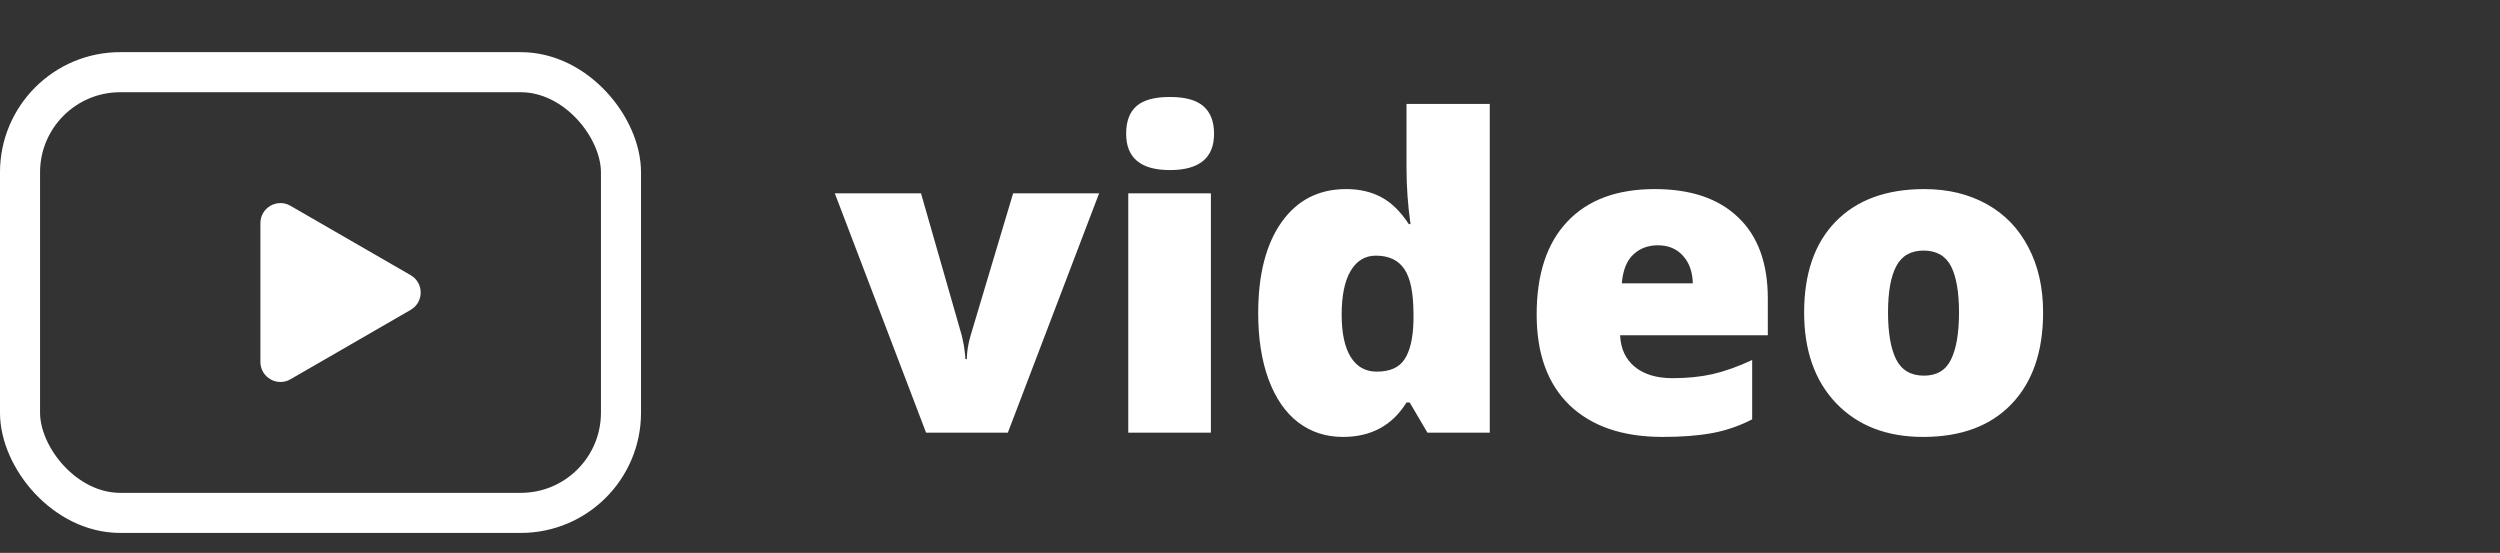<svg width="104" height="23" viewBox="0 0 104 23" fill="none" xmlns="http://www.w3.org/2000/svg">
<rect x="0" y="0" width="104" height="23" fill="#333333" stroke="none"/>
<rect x="0.833" y="3.003" width="25" height="18.333" rx="4.167" stroke="white" stroke-width="1.667"/>
<path d="M17.083 11.447C17.639 11.768 17.639 12.57 17.083 12.891L12.083 15.778C11.528 16.098 10.833 15.697 10.833 15.056L10.833 9.282C10.833 8.641 11.528 8.24 12.083 8.561L17.083 11.447Z" fill="white"/>
<path d="M38.525 18L34.728 8.042H38.314L40.002 13.931C40.007 13.96 40.019 14.01 40.037 14.08C40.054 14.15 40.072 14.235 40.09 14.335C40.107 14.429 40.122 14.531 40.133 14.643C40.151 14.748 40.16 14.848 40.16 14.941H40.221C40.221 14.637 40.274 14.306 40.38 13.948L42.146 8.042H45.723L41.926 18H38.525ZM50.373 18H46.936V8.042H50.373V18ZM46.848 5.563C46.848 5.048 46.992 4.664 47.279 4.412C47.566 4.16 48.029 4.034 48.668 4.034C49.306 4.034 49.772 4.163 50.065 4.421C50.358 4.679 50.505 5.06 50.505 5.563C50.505 6.571 49.892 7.075 48.668 7.075C47.455 7.075 46.848 6.571 46.848 5.563ZM55.866 18.176C55.157 18.176 54.536 17.974 54.003 17.569C53.475 17.165 53.065 16.57 52.772 15.785C52.485 15 52.341 14.083 52.341 13.034C52.341 11.417 52.667 10.151 53.317 9.237C53.967 8.323 54.861 7.866 55.998 7.866C56.554 7.866 57.041 7.978 57.457 8.2C57.879 8.423 58.262 8.798 58.608 9.325H58.678C58.567 8.546 58.511 7.767 58.511 6.987V4.324H61.974V18H59.382L58.643 16.743H58.511C57.92 17.698 57.038 18.176 55.866 18.176ZM57.272 15.46C57.823 15.46 58.21 15.287 58.432 14.941C58.661 14.596 58.784 14.062 58.801 13.342V13.069C58.801 12.19 58.675 11.566 58.423 11.197C58.172 10.822 57.776 10.635 57.237 10.635C56.786 10.635 56.434 10.849 56.182 11.276C55.936 11.698 55.813 12.302 55.813 13.087C55.813 13.86 55.939 14.449 56.191 14.854C56.443 15.258 56.803 15.46 57.272 15.46ZM69.164 18.176C67.505 18.176 66.216 17.736 65.296 16.857C64.382 15.973 63.925 14.716 63.925 13.087C63.925 11.405 64.35 10.116 65.2 9.22C66.049 8.317 67.262 7.866 68.838 7.866C70.338 7.866 71.496 8.259 72.31 9.044C73.13 9.823 73.541 10.948 73.541 12.419V13.948H67.397C67.421 14.505 67.623 14.941 68.004 15.258C68.39 15.574 68.915 15.732 69.577 15.732C70.18 15.732 70.734 15.677 71.238 15.565C71.748 15.448 72.299 15.252 72.89 14.977V17.446C72.351 17.722 71.795 17.912 71.22 18.018C70.646 18.123 69.961 18.176 69.164 18.176ZM68.962 10.204C68.557 10.204 68.217 10.333 67.942 10.591C67.672 10.843 67.514 11.241 67.467 11.786H70.421C70.409 11.306 70.271 10.922 70.007 10.635C69.75 10.348 69.401 10.204 68.962 10.204ZM84.993 12.999C84.993 14.628 84.553 15.899 83.674 16.814C82.801 17.722 81.577 18.176 80.001 18.176C78.489 18.176 77.285 17.71 76.388 16.778C75.498 15.847 75.052 14.587 75.052 12.999C75.052 11.376 75.489 10.116 76.362 9.22C77.241 8.317 78.471 7.866 80.053 7.866C81.032 7.866 81.896 8.074 82.646 8.49C83.396 8.906 83.973 9.504 84.378 10.283C84.788 11.057 84.993 11.962 84.993 12.999ZM78.542 12.999C78.542 13.854 78.656 14.508 78.884 14.959C79.113 15.404 79.497 15.627 80.036 15.627C80.569 15.627 80.944 15.404 81.161 14.959C81.383 14.508 81.495 13.854 81.495 12.999C81.495 12.149 81.383 11.508 81.161 11.074C80.938 10.641 80.557 10.424 80.018 10.424C79.491 10.424 79.113 10.641 78.884 11.074C78.656 11.502 78.542 12.144 78.542 12.999Z" fill="white"/>
</svg>
